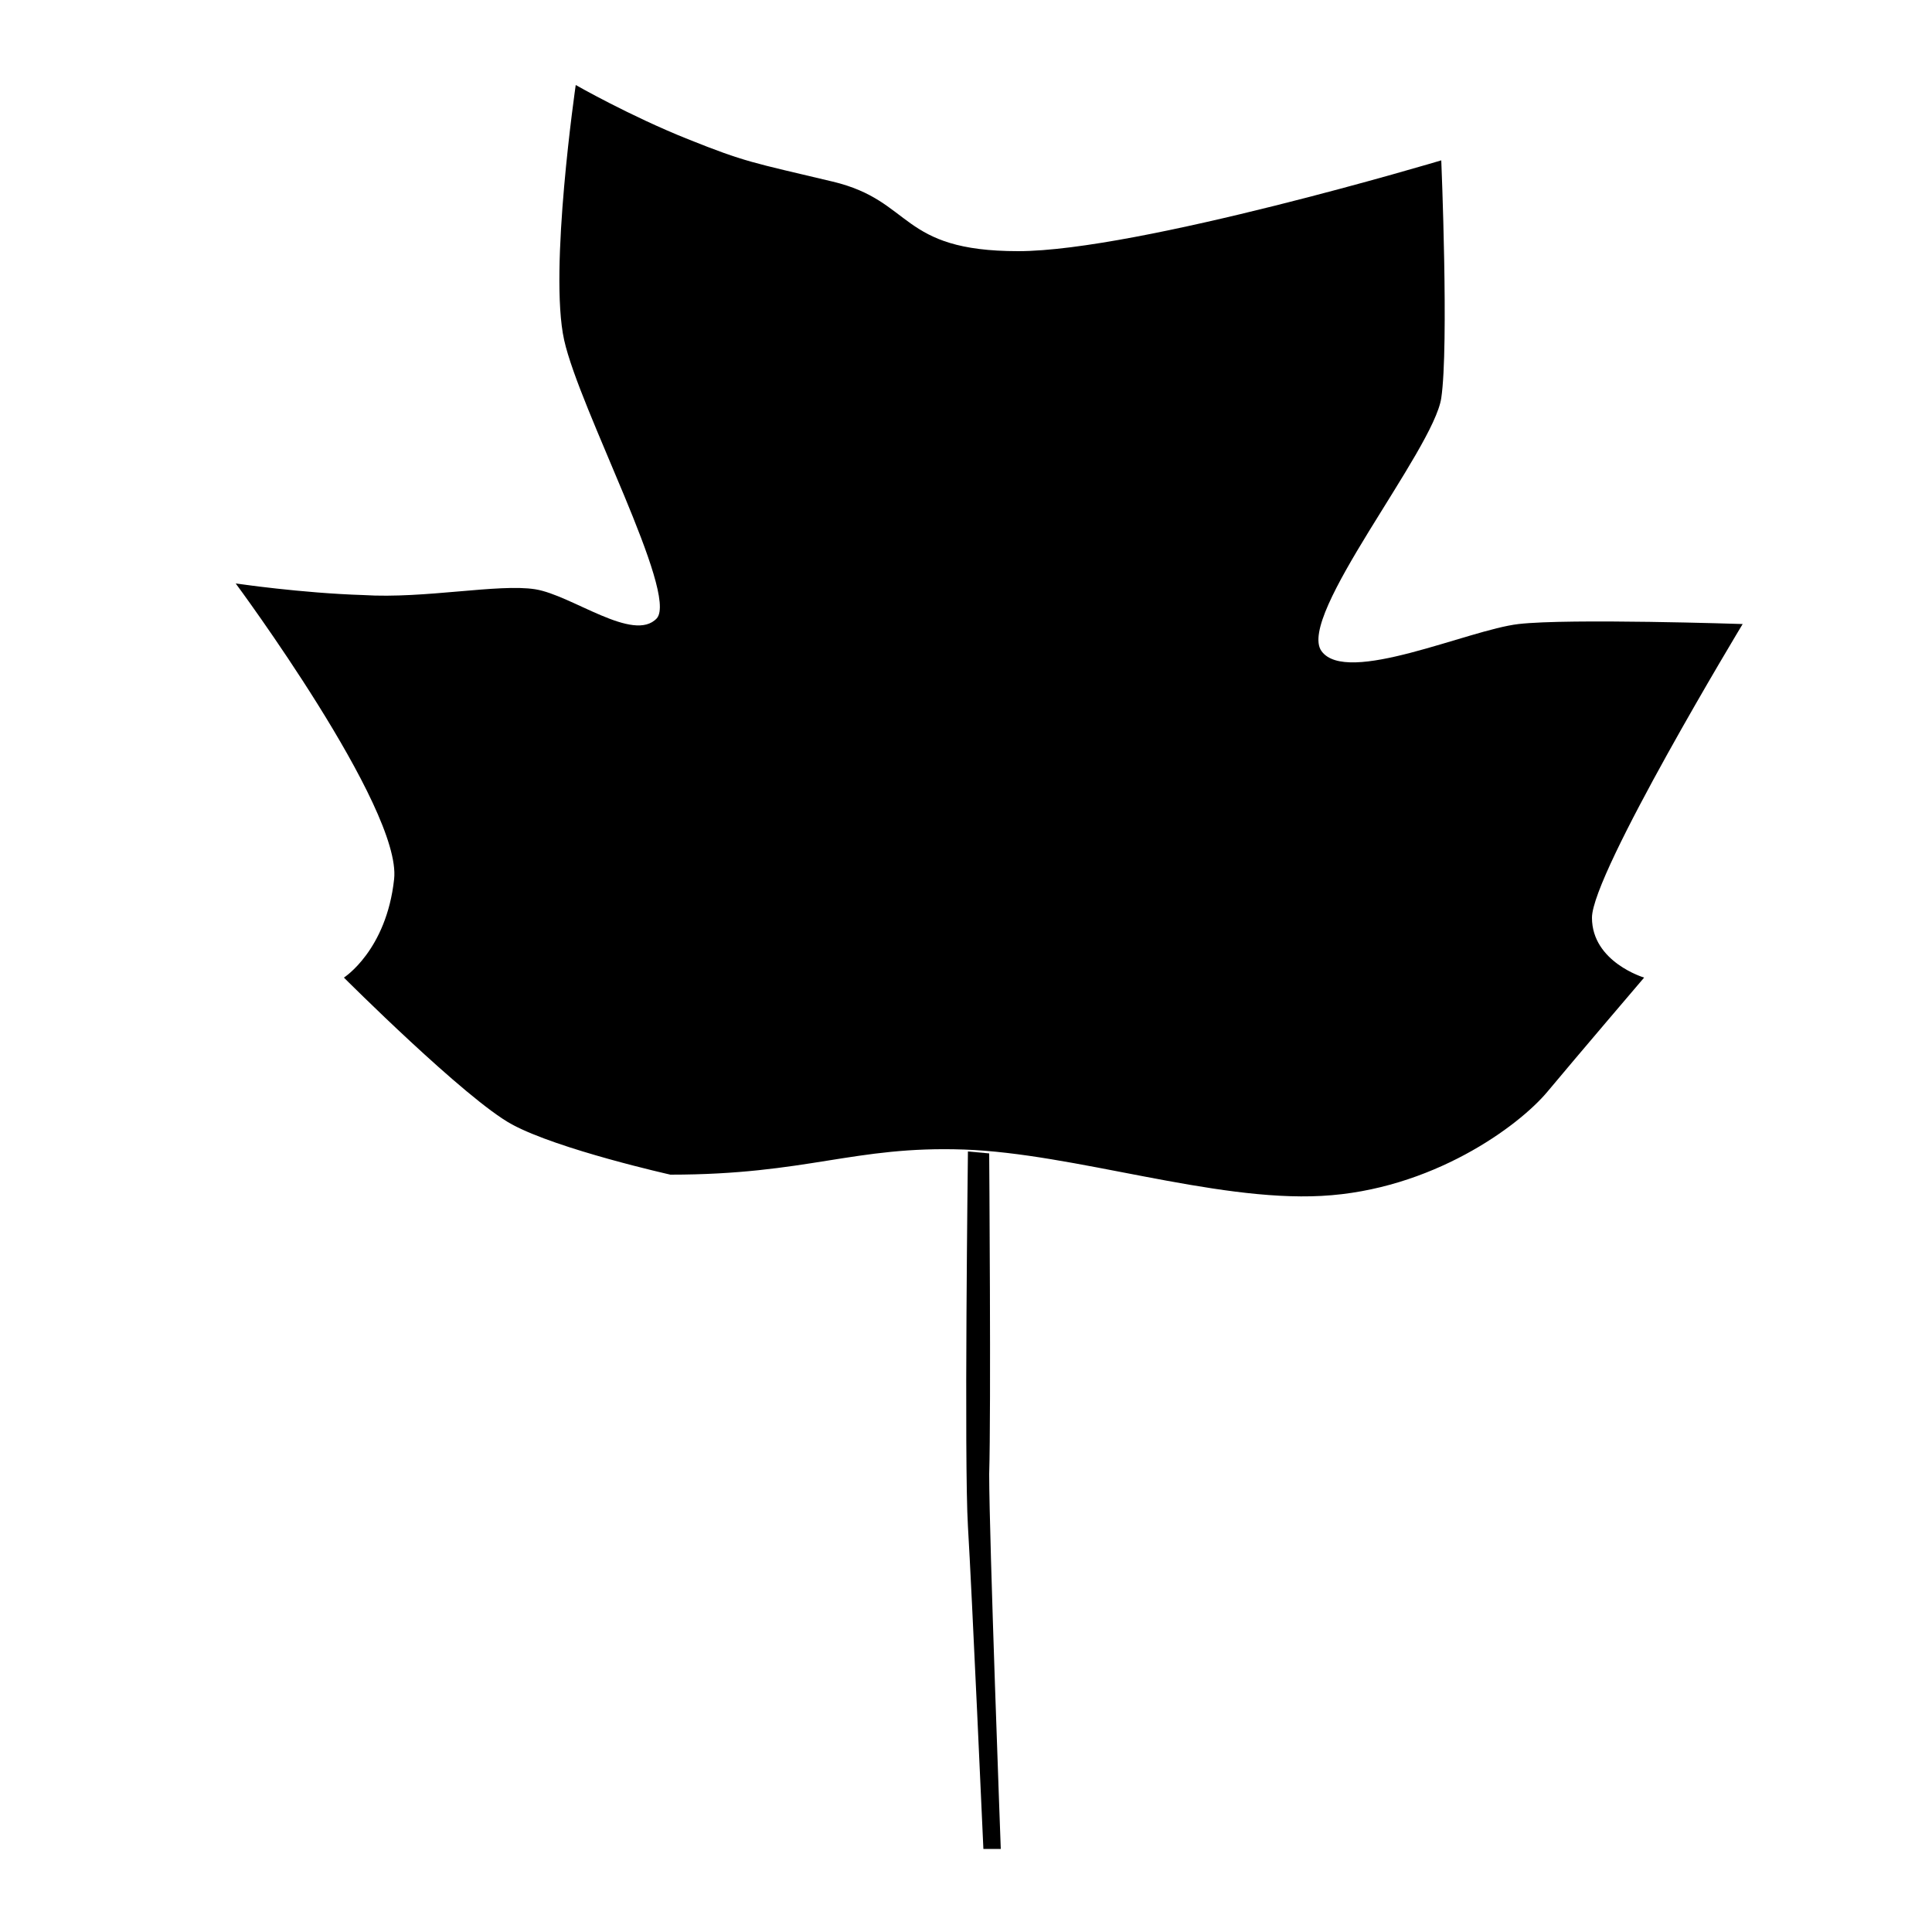 <?xml version="1.0" encoding="utf-8"?>
<!-- Generator: Adobe Illustrator 21.0.0, SVG Export Plug-In . SVG Version: 6.00 Build 0)  -->
<!DOCTYPE svg PUBLIC "-//W3C//DTD SVG 1.1//EN" "http://www.w3.org/Graphics/SVG/1.1/DTD/svg11.dtd">
<svg version="1.1" id="Layer_1" xmlns="http://www.w3.org/2000/svg" xmlns:xlink="http://www.w3.org/1999/xlink" x="0px" y="0px"
	 width="100px" height="100px" viewBox="0 0 100 100" enable-background="new 0 0 100 100" xml:space="preserve">
<path d="M34.7,60.8c7.1,0,9.5-1.5,15.2-1.3s12.9,2.7,18.5,2.4c5.7-0.3,10.2-3.6,11.7-5.4c1.5-1.8,5-5.9,5-5.9s-2.7-0.8-2.7-3.1
	c0-2.3,7.8-15.2,7.8-15.2s-9-0.3-11.6,0s-8.9,3.2-10.2,1.4c-1.3-1.8,5.8-10.4,6.2-13.1S74.6,8.3,74.6,8.3S58.9,13,52.7,13
	s-5.4-2.6-9.6-3.6s-4.5-1-7.5-2.2c-3-1.2-5.8-2.8-5.8-2.8s-1.4,9.6-0.6,13.2S35.1,30.7,34,32c-1.2,1.3-4.4-1.2-6.3-1.5
	S22,31,18.8,30.8c-3.2-0.1-6.6-0.6-6.6-0.6s8.6,11.6,8.2,15.3c-0.4,3.7-2.6,5.1-2.6,5.1s6.3,6.3,8.7,7.6S34.7,60.8,34.7,60.8z"/>
<path d="M51.8,95.7c0,0-0.6-16.1-0.6-19.4c0.1-3.3,0-16.6,0-16.6l-1.1-0.1c0,0-0.2,16.1,0,19.4c0.2,3.3,0.8,16.7,0.8,16.7H51.8z"/>
</svg>
